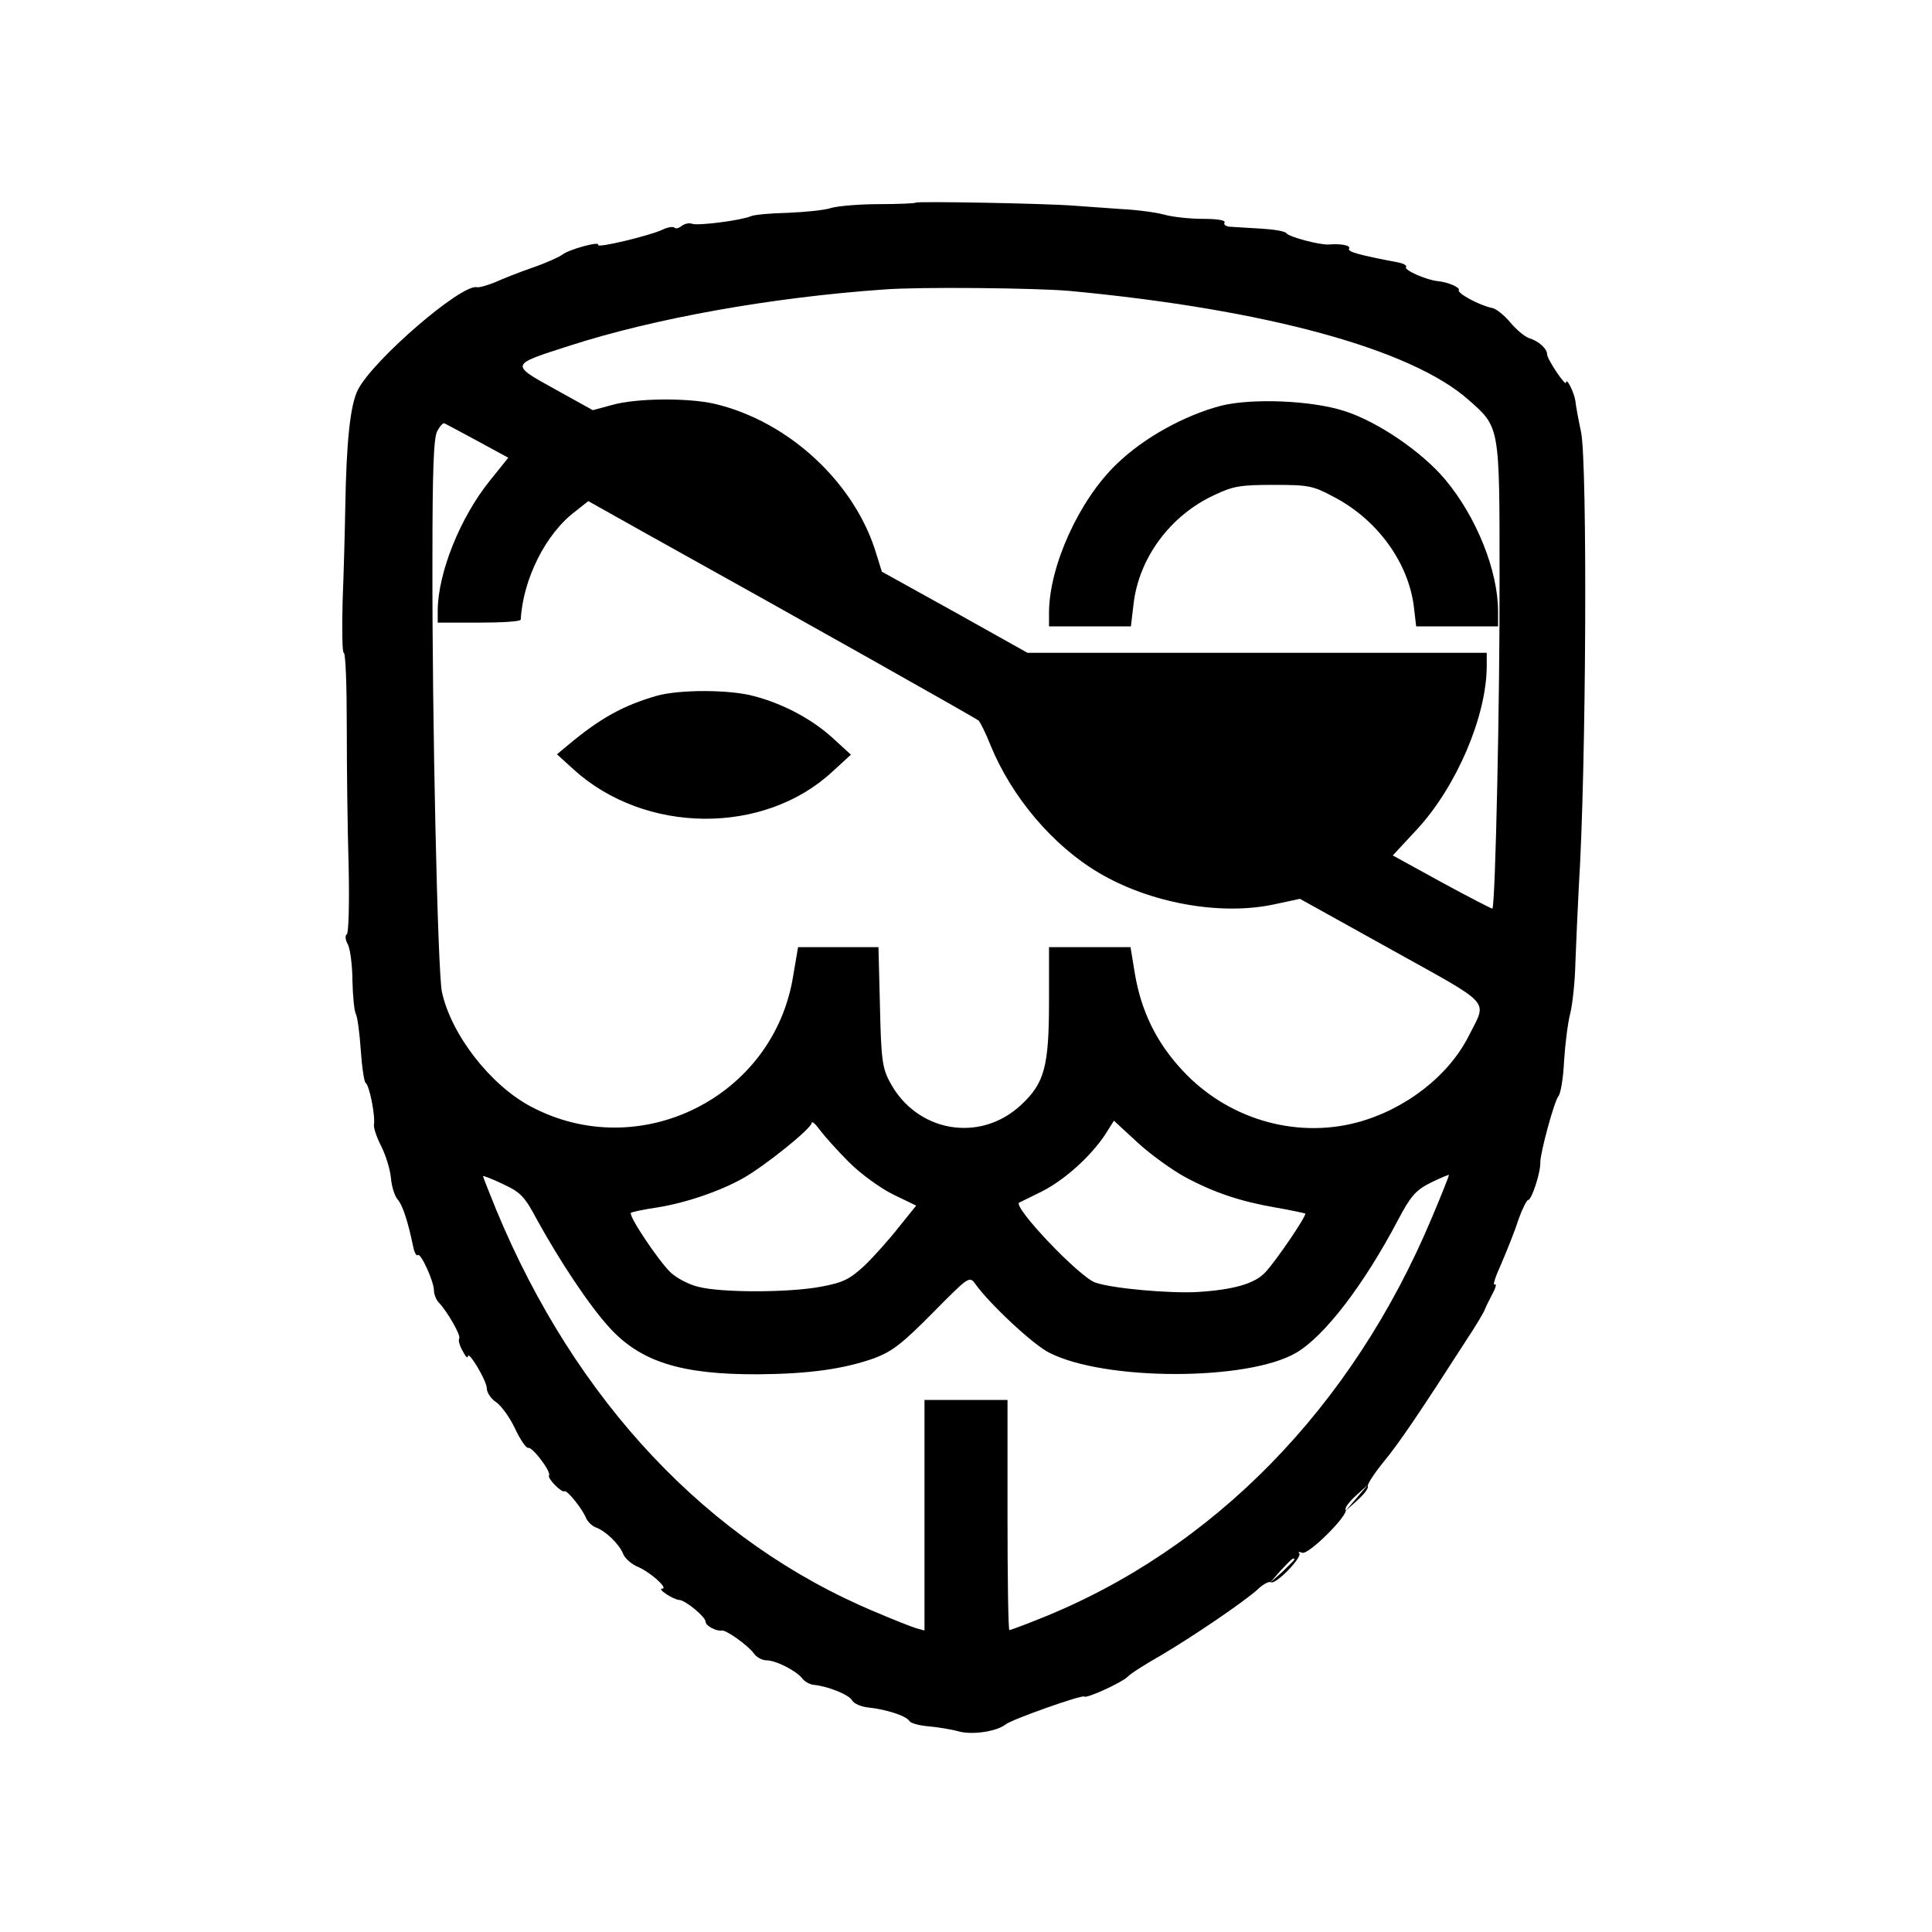 <?xml version="1.0" standalone="no"?>
<!DOCTYPE svg PUBLIC "-//W3C//DTD SVG 20010904//EN"
 "http://www.w3.org/TR/2001/REC-SVG-20010904/DTD/svg10.dtd">
<svg version="1.0" xmlns="http://www.w3.org/2000/svg"
 width="512pt" height="512pt" viewBox="0 0 512 512"
 preserveAspectRatio="xMidYMid meet">
<g transform="translate(0,512) scale(0.1,-0.1)"
fill="#000000" stroke="none">
<path d="M2427 4583 c-2 -2 -46 -4 -98 -4 -52 0 -108 -5 -126 -10 -17 -6 -69
-11 -115 -13 -45 -1 -90 -5 -98 -9 -26 -11 -140 -26 -156 -20 -8 3 -20 0 -28
-6 -7 -6 -16 -8 -19 -4 -4 3 -17 1 -30 -5 -29 -15 -177 -51 -172 -41 7 11 -78
-12 -95 -26 -8 -6 -43 -22 -78 -34 -35 -12 -80 -30 -100 -39 -20 -8 -43 -15
-49 -13 -42 7 -272 -191 -314 -271 -21 -40 -31 -138 -34 -313 -1 -60 -4 -172
-7 -247 -2 -76 -1 -138 3 -138 5 0 8 -89 8 -197 0 -109 2 -276 5 -371 2 -96 0
-175 -5 -178 -5 -3 -4 -15 3 -27 6 -12 12 -56 12 -97 1 -41 5 -80 9 -87 4 -7
10 -50 13 -95 3 -45 9 -85 13 -88 10 -6 26 -87 22 -111 -1 -9 8 -35 20 -58 11
-22 23 -60 25 -83 2 -23 10 -48 18 -57 13 -15 27 -57 41 -125 3 -15 9 -26 12
-22 8 7 43 -70 43 -94 0 -10 6 -25 13 -32 22 -23 59 -87 54 -95 -3 -5 1 -19 9
-33 7 -14 13 -21 14 -15 0 19 50 -64 50 -84 0 -11 11 -28 25 -37 13 -9 36 -40
50 -70 14 -30 30 -53 35 -51 11 3 61 -63 55 -73 -5 -8 34 -47 41 -42 7 4 49
-49 57 -71 4 -9 15 -20 24 -24 27 -9 64 -45 74 -70 4 -12 23 -29 41 -36 32
-14 80 -57 63 -57 -15 0 29 -29 45 -30 17 -1 70 -45 70 -58 0 -11 30 -26 43
-23 11 2 69 -39 85 -61 7 -10 22 -18 33 -18 25 0 80 -28 95 -48 6 -8 20 -16
30 -17 36 -3 94 -26 102 -41 5 -9 24 -17 43 -19 47 -5 101 -22 109 -36 4 -6
27 -12 51 -14 24 -2 61 -8 82 -14 37 -9 99 1 122 19 15 13 202 79 208 74 6 -6
98 36 115 52 7 8 46 33 85 55 87 51 222 143 259 176 14 14 31 23 36 20 12 -8
85 67 75 77 -4 4 0 4 8 1 17 -6 123 100 115 114 -3 4 9 21 27 37 l32 29 -30
-35 -30 -35 32 29 c18 16 30 32 28 37 -3 4 16 33 41 64 43 52 98 134 219 322
28 42 50 80 50 83 1 3 9 20 19 39 10 18 13 30 7 27 -6 -4 2 21 18 56 15 35 36
87 45 116 10 28 22 52 26 52 9 0 33 73 32 100 0 26 37 162 48 175 6 7 13 49
15 94 3 46 10 101 16 124 6 23 13 85 14 137 2 52 6 142 9 200 20 316 23 1122
6 1205 -7 33 -14 70 -15 82 -3 22 -24 65 -25 49 0 -12 -50 62 -50 75 0 15 -22
35 -48 43 -12 4 -34 23 -50 42 -16 19 -37 36 -48 38 -32 6 -93 39 -88 47 4 7
-27 21 -56 24 -30 3 -89 29 -84 37 3 4 -5 9 -18 12 -111 21 -137 29 -133 37 6
8 -19 14 -55 11 -24 -1 -104 20 -111 30 -3 5 -32 10 -65 12 -32 2 -69 4 -82 5
-13 0 -20 6 -17 11 4 6 -17 10 -57 10 -35 0 -80 5 -102 11 -21 6 -73 13 -115
15 -42 3 -98 7 -126 9 -77 6 -414 12 -418 8z m408 -234 c521 -49 904 -154
1056 -288 84 -74 83 -67 83 -471 1 -308 -11 -869 -19 -878 -1 -1 -61 30 -133
69 l-131 72 65 70 c104 113 183 298 184 430 l0 37 -609 0 -608 0 -193 108
-193 107 -14 45 c-56 190 -233 354 -430 400 -70 16 -207 15 -270 -3 l-52 -14
-101 56 c-119 66 -119 64 40 115 223 72 533 128 835 149 93 7 400 4 490 -4z
m-1569 -398 l81 -44 -49 -61 c-79 -98 -137 -244 -138 -343 l0 -33 110 0 c61 0
110 3 110 8 6 107 66 228 145 287 l34 27 148 -83 c421 -234 879 -492 887 -499
4 -5 19 -34 31 -65 56 -137 165 -266 287 -338 135 -80 321 -114 463 -84 l70
15 243 -135 c271 -151 253 -131 205 -227 -54 -108 -170 -197 -298 -231 -165
-43 -344 11 -462 139 -68 73 -108 155 -125 253 l-12 73 -108 0 -108 0 0 -143
c0 -174 -12 -218 -75 -276 -109 -101 -277 -71 -347 62 -20 37 -23 62 -26 200
l-4 157 -107 0 -106 0 -13 -76 c-51 -322 -408 -500 -696 -346 -107 57 -211
191 -235 304 -11 54 -26 718 -25 1143 0 238 3 326 13 343 7 13 15 22 19 20 4
-2 44 -23 88 -47z m984 -1911 c31 -31 82 -68 116 -85 l62 -30 -46 -57 c-25
-32 -66 -78 -91 -102 -40 -37 -57 -45 -116 -56 -86 -16 -265 -16 -325 0 -25 6
-57 23 -73 38 -32 31 -112 150 -105 158 3 2 34 9 69 14 76 12 167 43 229 78
58 33 180 131 181 146 0 6 10 -2 22 -19 12 -16 47 -55 77 -85z m890 -39 c78
-42 148 -65 240 -81 41 -7 77 -15 79 -16 5 -4 -76 -124 -106 -156 -28 -30 -84
-46 -180 -52 -72 -4 -224 9 -270 25 -41 13 -220 201 -202 212 2 1 29 14 59 29
60 30 129 92 168 150 l24 38 64 -59 c35 -32 91 -72 124 -90z m-1716 -115 c59
-107 137 -225 190 -283 83 -92 191 -126 396 -125 134 1 227 14 308 43 47 18
74 39 154 120 96 97 97 98 113 76 36 -51 153 -161 196 -182 147 -75 526 -75
654 0 75 44 179 179 271 354 33 62 46 77 86 97 27 13 48 22 48 20 0 -2 -20
-53 -45 -112 -211 -504 -580 -881 -1040 -1064 -42 -17 -78 -30 -80 -30 -3 0
-5 137 -5 305 l0 305 -110 0 -110 0 0 -306 0 -305 -22 6 c-13 4 -61 23 -108
43 -443 185 -795 559 -1005 1066 -19 47 -35 87 -35 89 0 2 24 -7 53 -21 47
-22 57 -32 91 -96z m2006 -899 c0 -2 -15 -16 -32 -33 l-33 -29 29 33 c28 30
36 37 36 29z"/>
<path d="M3237 4045 c-97 -25 -206 -85 -278 -155 -99 -95 -178 -269 -179 -392
l0 -38 109 0 108 0 7 59 c14 122 97 235 214 289 50 24 70 27 157 27 93 0 104
-2 160 -32 115 -60 198 -174 212 -292 l6 -51 108 0 109 0 0 40 c0 107 -57 250
-140 349 -61 73 -179 154 -268 182 -87 28 -244 34 -325 14z"/>
<path d="M1740 3276 c-89 -26 -149 -59 -234 -130 l-30 -25 44 -40 c189 -172
505 -175 687 -5 l48 44 -48 44 c-56 51 -132 91 -208 111 -65 18 -198 18 -259
1z"/>
</g>
</svg>
